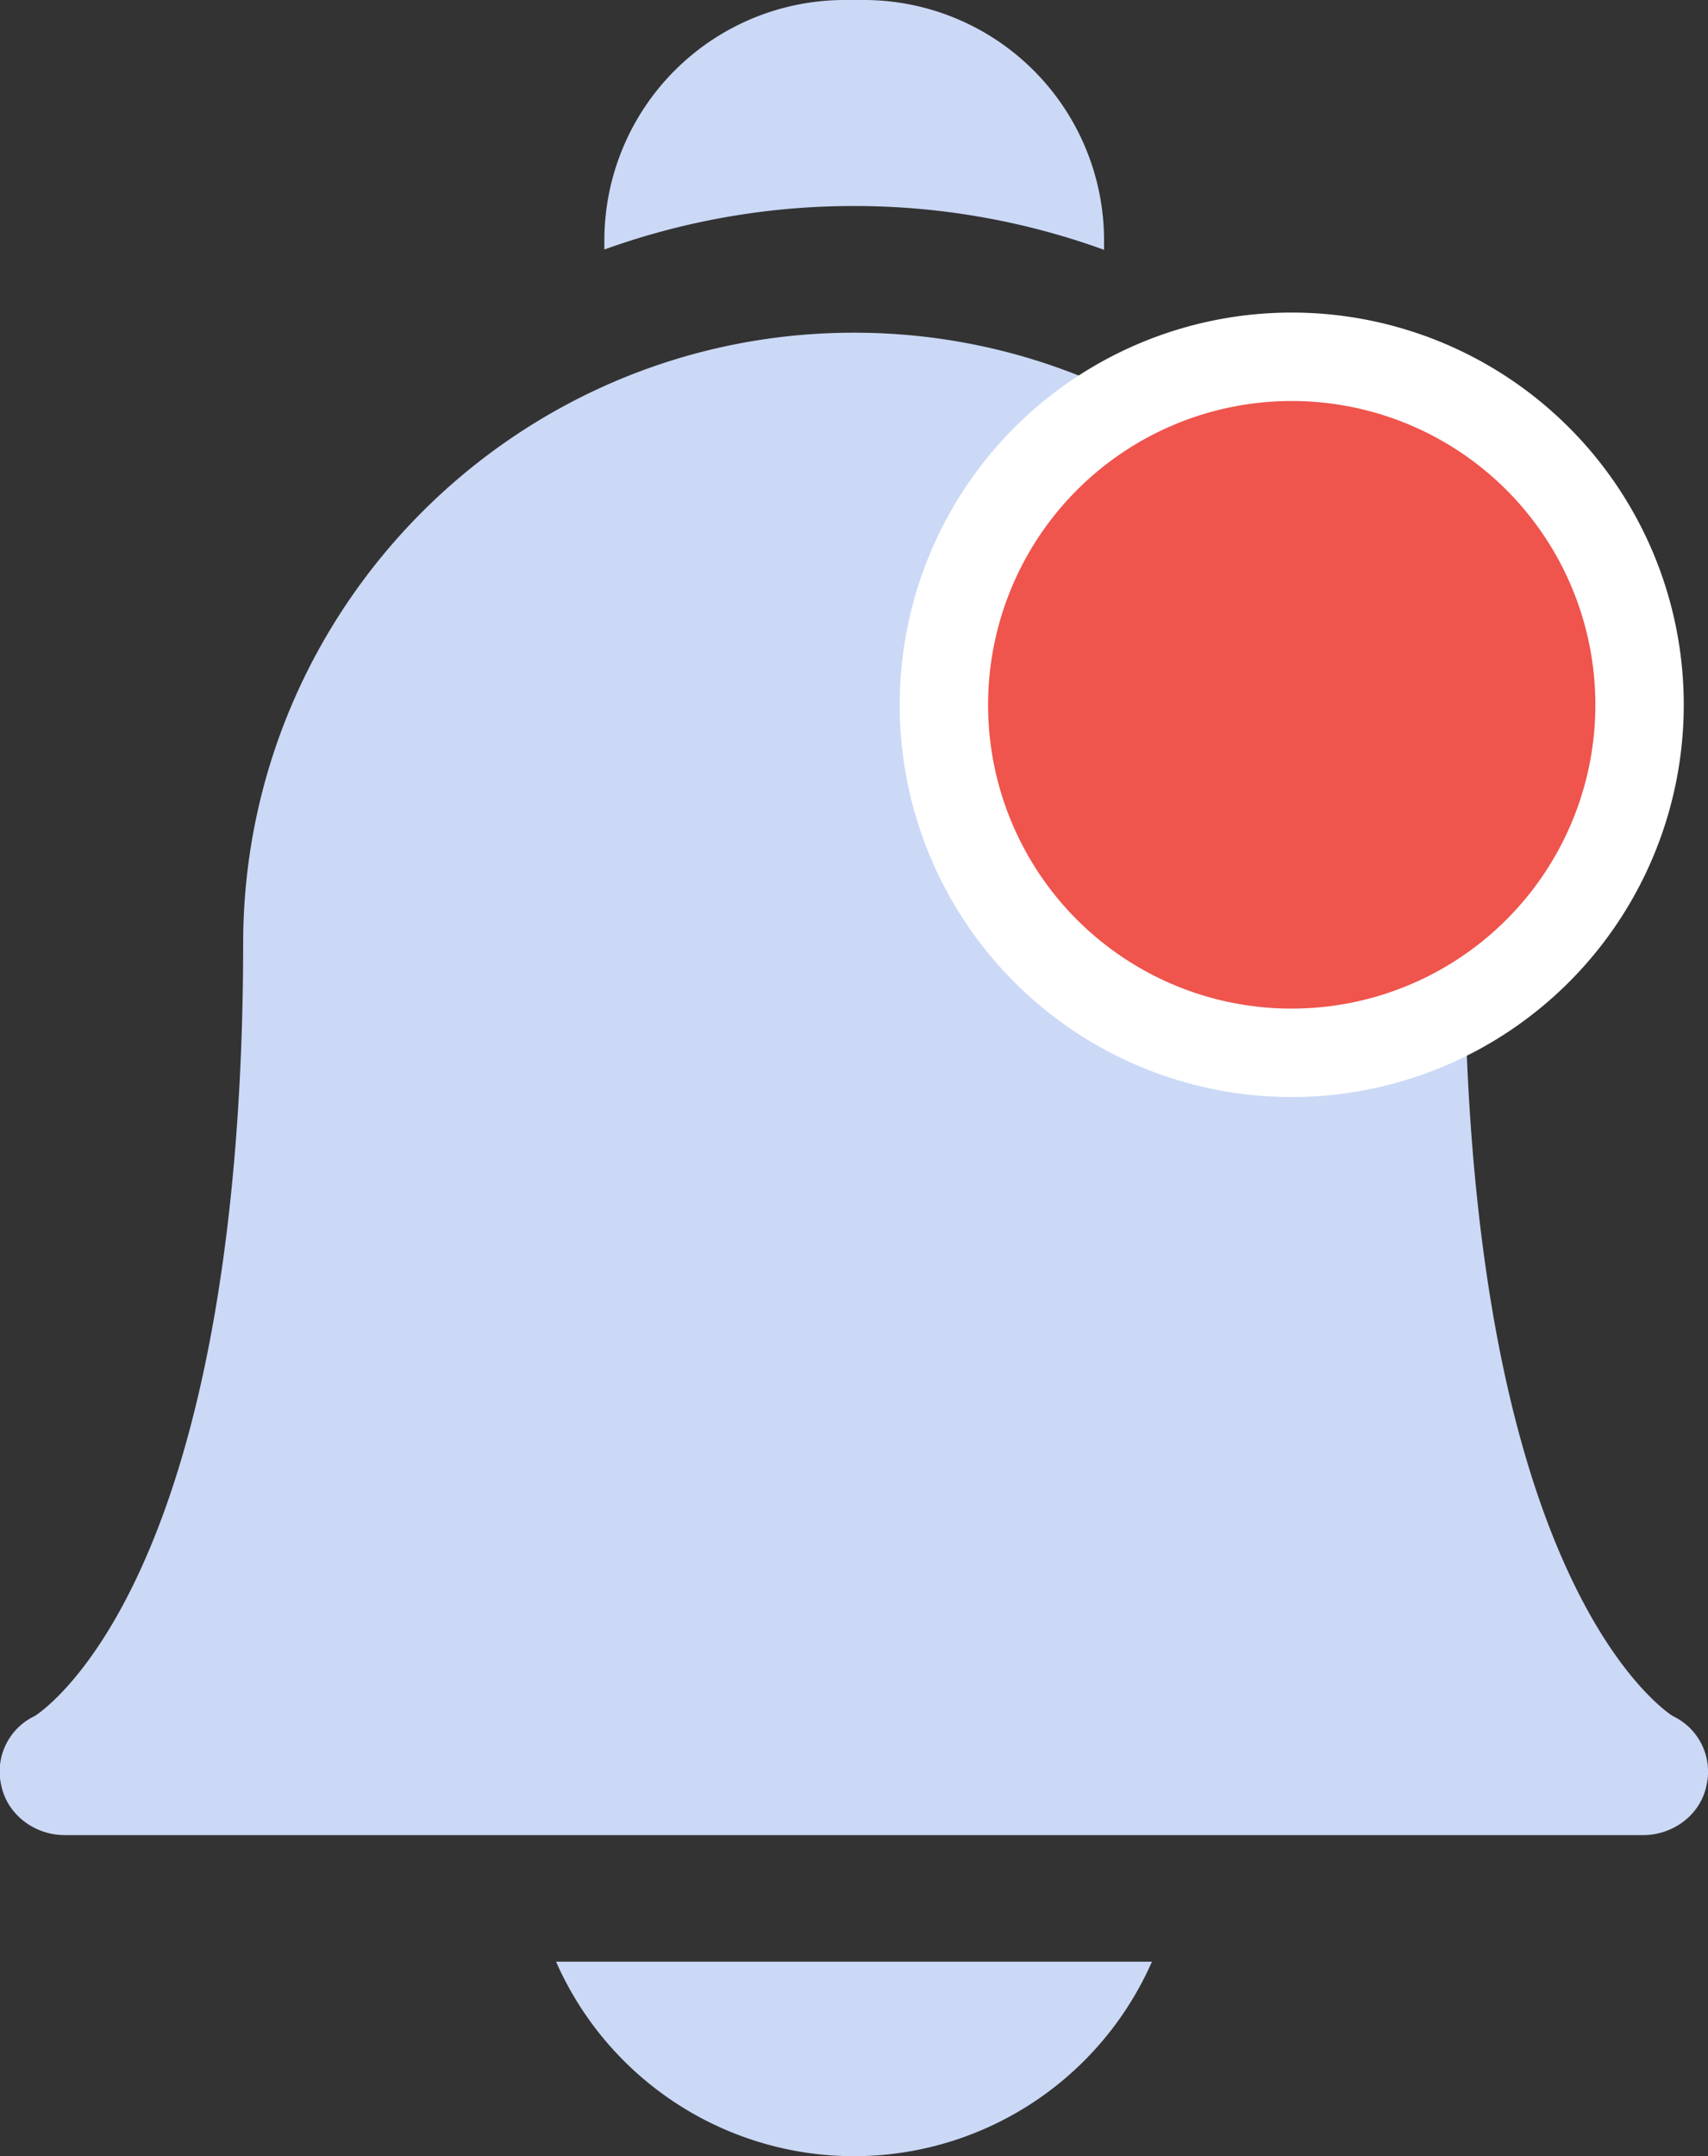 <svg id="Capa_1" data-name="Capa 1" xmlns="http://www.w3.org/2000/svg" viewBox="0 0 405.8 512"><rect x="0" y="0" width="405.8" height="512" fill="#333333" stroke="none"/><defs><style>.cls-1{fill:#cbd9f6;}.cls-2{fill:#ef544d;stroke:#fff;stroke-miterlimit:10;stroke-width:21px;}</style></defs><path class="cls-1" d="M185.21,465.81a77.34,77.34,0,0,0,141.58,0Z" transform="translate(-53.1 0)"/><path class="cls-1" d="M256,48.92a174,174,0,0,1,59.41,10.4V57a57.11,57.11,0,0,0-57-57h-4.72a57.11,57.11,0,0,0-57,57v2.25A174.31,174.31,0,0,1,256,48.92Z" transform="translate(-53.1 0)"/><path class="cls-1" d="M443.48,435.76h-375c-7.09,0-13.59-4.78-15.06-11.72a14.57,14.57,0,0,1,8-16.59c1.51-1,12.85-8.91,24.21-32.91,20.87-44.09,25.24-106.18,25.24-150.51C110.93,144,176,79,256,79c79.8,0,144.76,64.75,145.06,144.48,0,.19,0,.38,0,.58,0,44.33,4.37,106.42,25.24,150.51,11.36,24,22.7,31.94,24.21,32.91a14.57,14.57,0,0,1,8,16.59C457.07,431,450.57,435.76,443.48,435.76Zm7.21-28.2h0Z" transform="translate(-53.1 0)"/><path class="cls-2" d="M360,250a82.64,82.64,0,1,0-82.64-82.64A82.58,82.58,0,0,0,360,250Z" transform="translate(-53.1 0)"/></svg>
